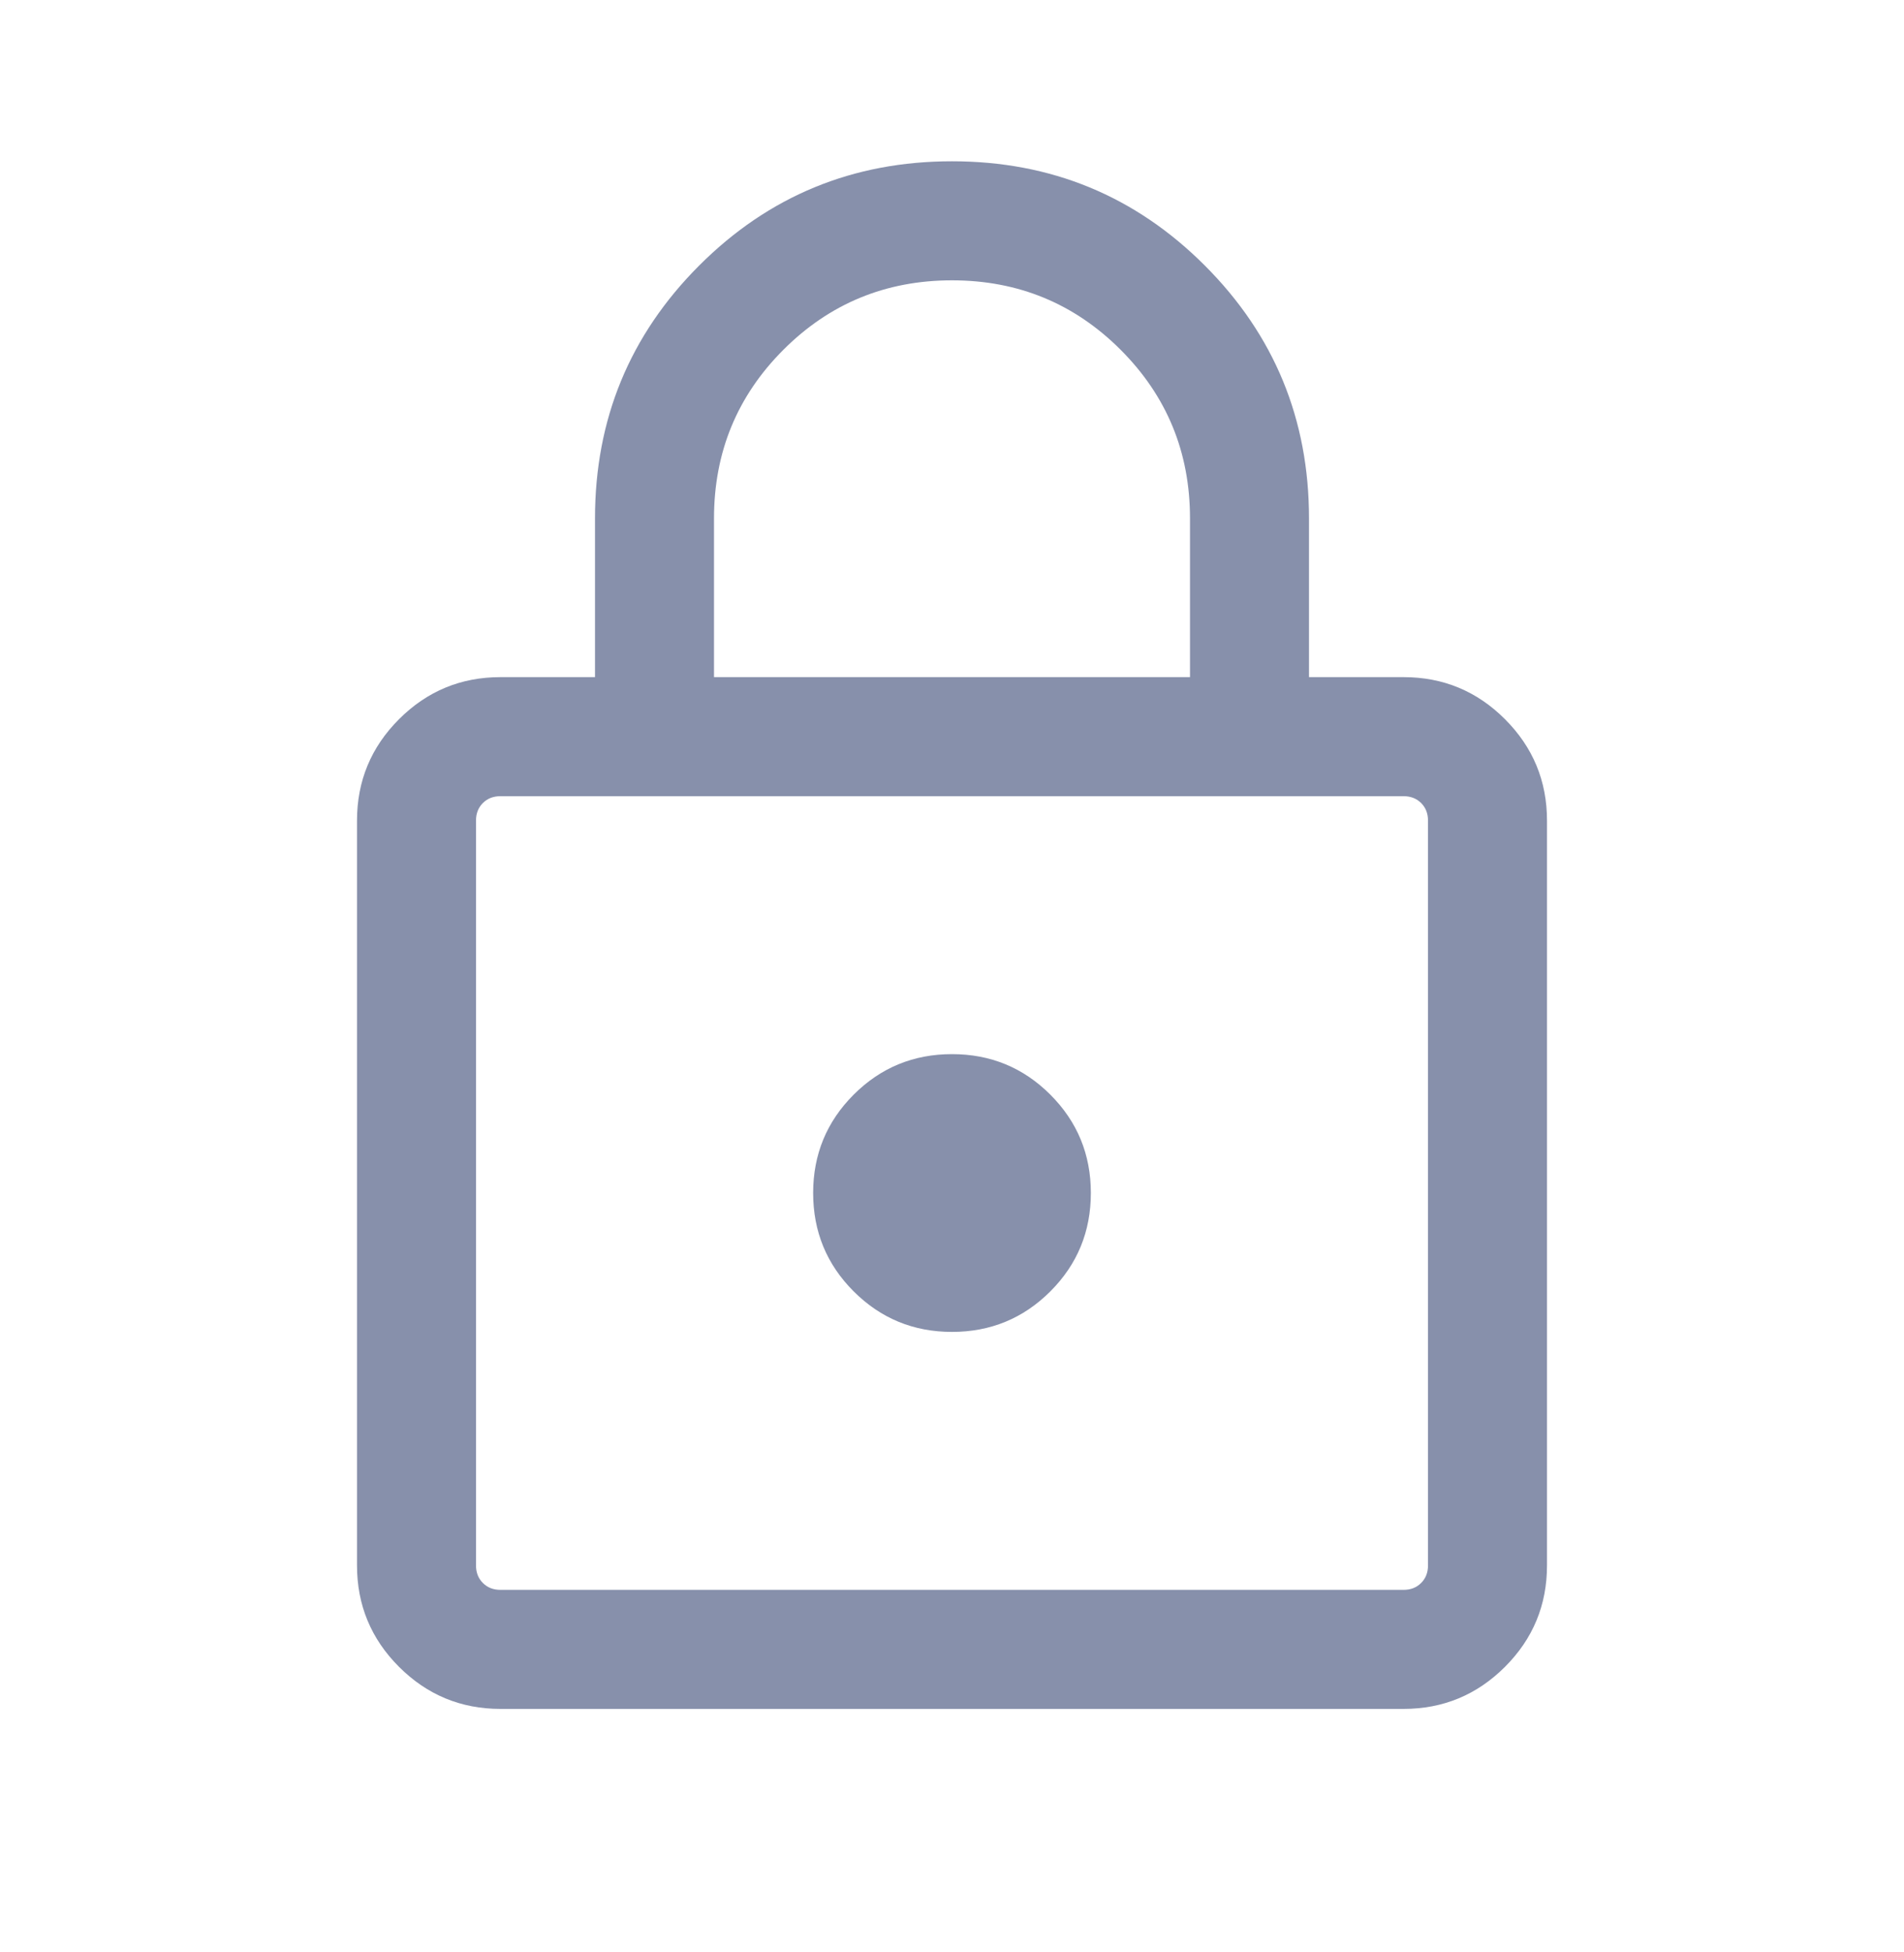 <svg width="40" height="41" viewBox="0 0 40 41" fill="none" xmlns="http://www.w3.org/2000/svg">
<g id="lock_FILL0_wght300_GRAD0_opsz24 1">
<path id="Vector" d="M10.513 35.887C9.682 35.887 8.972 35.592 8.383 35.004C7.794 34.415 7.5 33.705 7.5 32.874V17.233C7.5 16.402 7.794 15.692 8.383 15.103C8.972 14.514 9.682 14.22 10.513 14.22H12.5V10.887C12.5 8.805 13.23 7.035 14.689 5.576C16.148 4.116 17.919 3.387 20 3.387C22.081 3.387 23.851 4.116 25.311 5.576C26.77 7.035 27.5 8.805 27.5 10.887V14.22H29.487C30.318 14.22 31.028 14.514 31.617 15.103C32.206 15.692 32.5 16.402 32.5 17.233V32.874C32.5 33.705 32.206 34.415 31.617 35.004C31.028 35.592 30.318 35.887 29.487 35.887H10.513ZM10.513 33.387H29.487C29.637 33.387 29.759 33.339 29.856 33.242C29.952 33.146 30 33.023 30 32.874V17.233C30 17.083 29.952 16.96 29.856 16.864C29.759 16.768 29.637 16.72 29.487 16.72H10.513C10.363 16.72 10.24 16.768 10.144 16.864C10.048 16.96 10 17.083 10 17.233V32.874C10 33.023 10.048 33.146 10.144 33.242C10.24 33.339 10.363 33.387 10.513 33.387ZM20 27.97C20.81 27.97 21.498 27.686 22.066 27.119C22.633 26.552 22.917 25.863 22.917 25.053C22.917 24.243 22.633 23.555 22.066 22.988C21.498 22.42 20.81 22.137 20 22.137C19.19 22.137 18.502 22.42 17.934 22.988C17.367 23.555 17.083 24.243 17.083 25.053C17.083 25.863 17.367 26.552 17.934 27.119C18.502 27.686 19.19 27.97 20 27.97ZM15 14.22H25V10.887C25 9.498 24.514 8.317 23.542 7.345C22.569 6.373 21.389 5.887 20 5.887C18.611 5.887 17.43 6.373 16.458 7.345C15.486 8.317 15 9.498 15 10.887V14.22Z" fill="#8790AB"/>
</g>
</svg>
